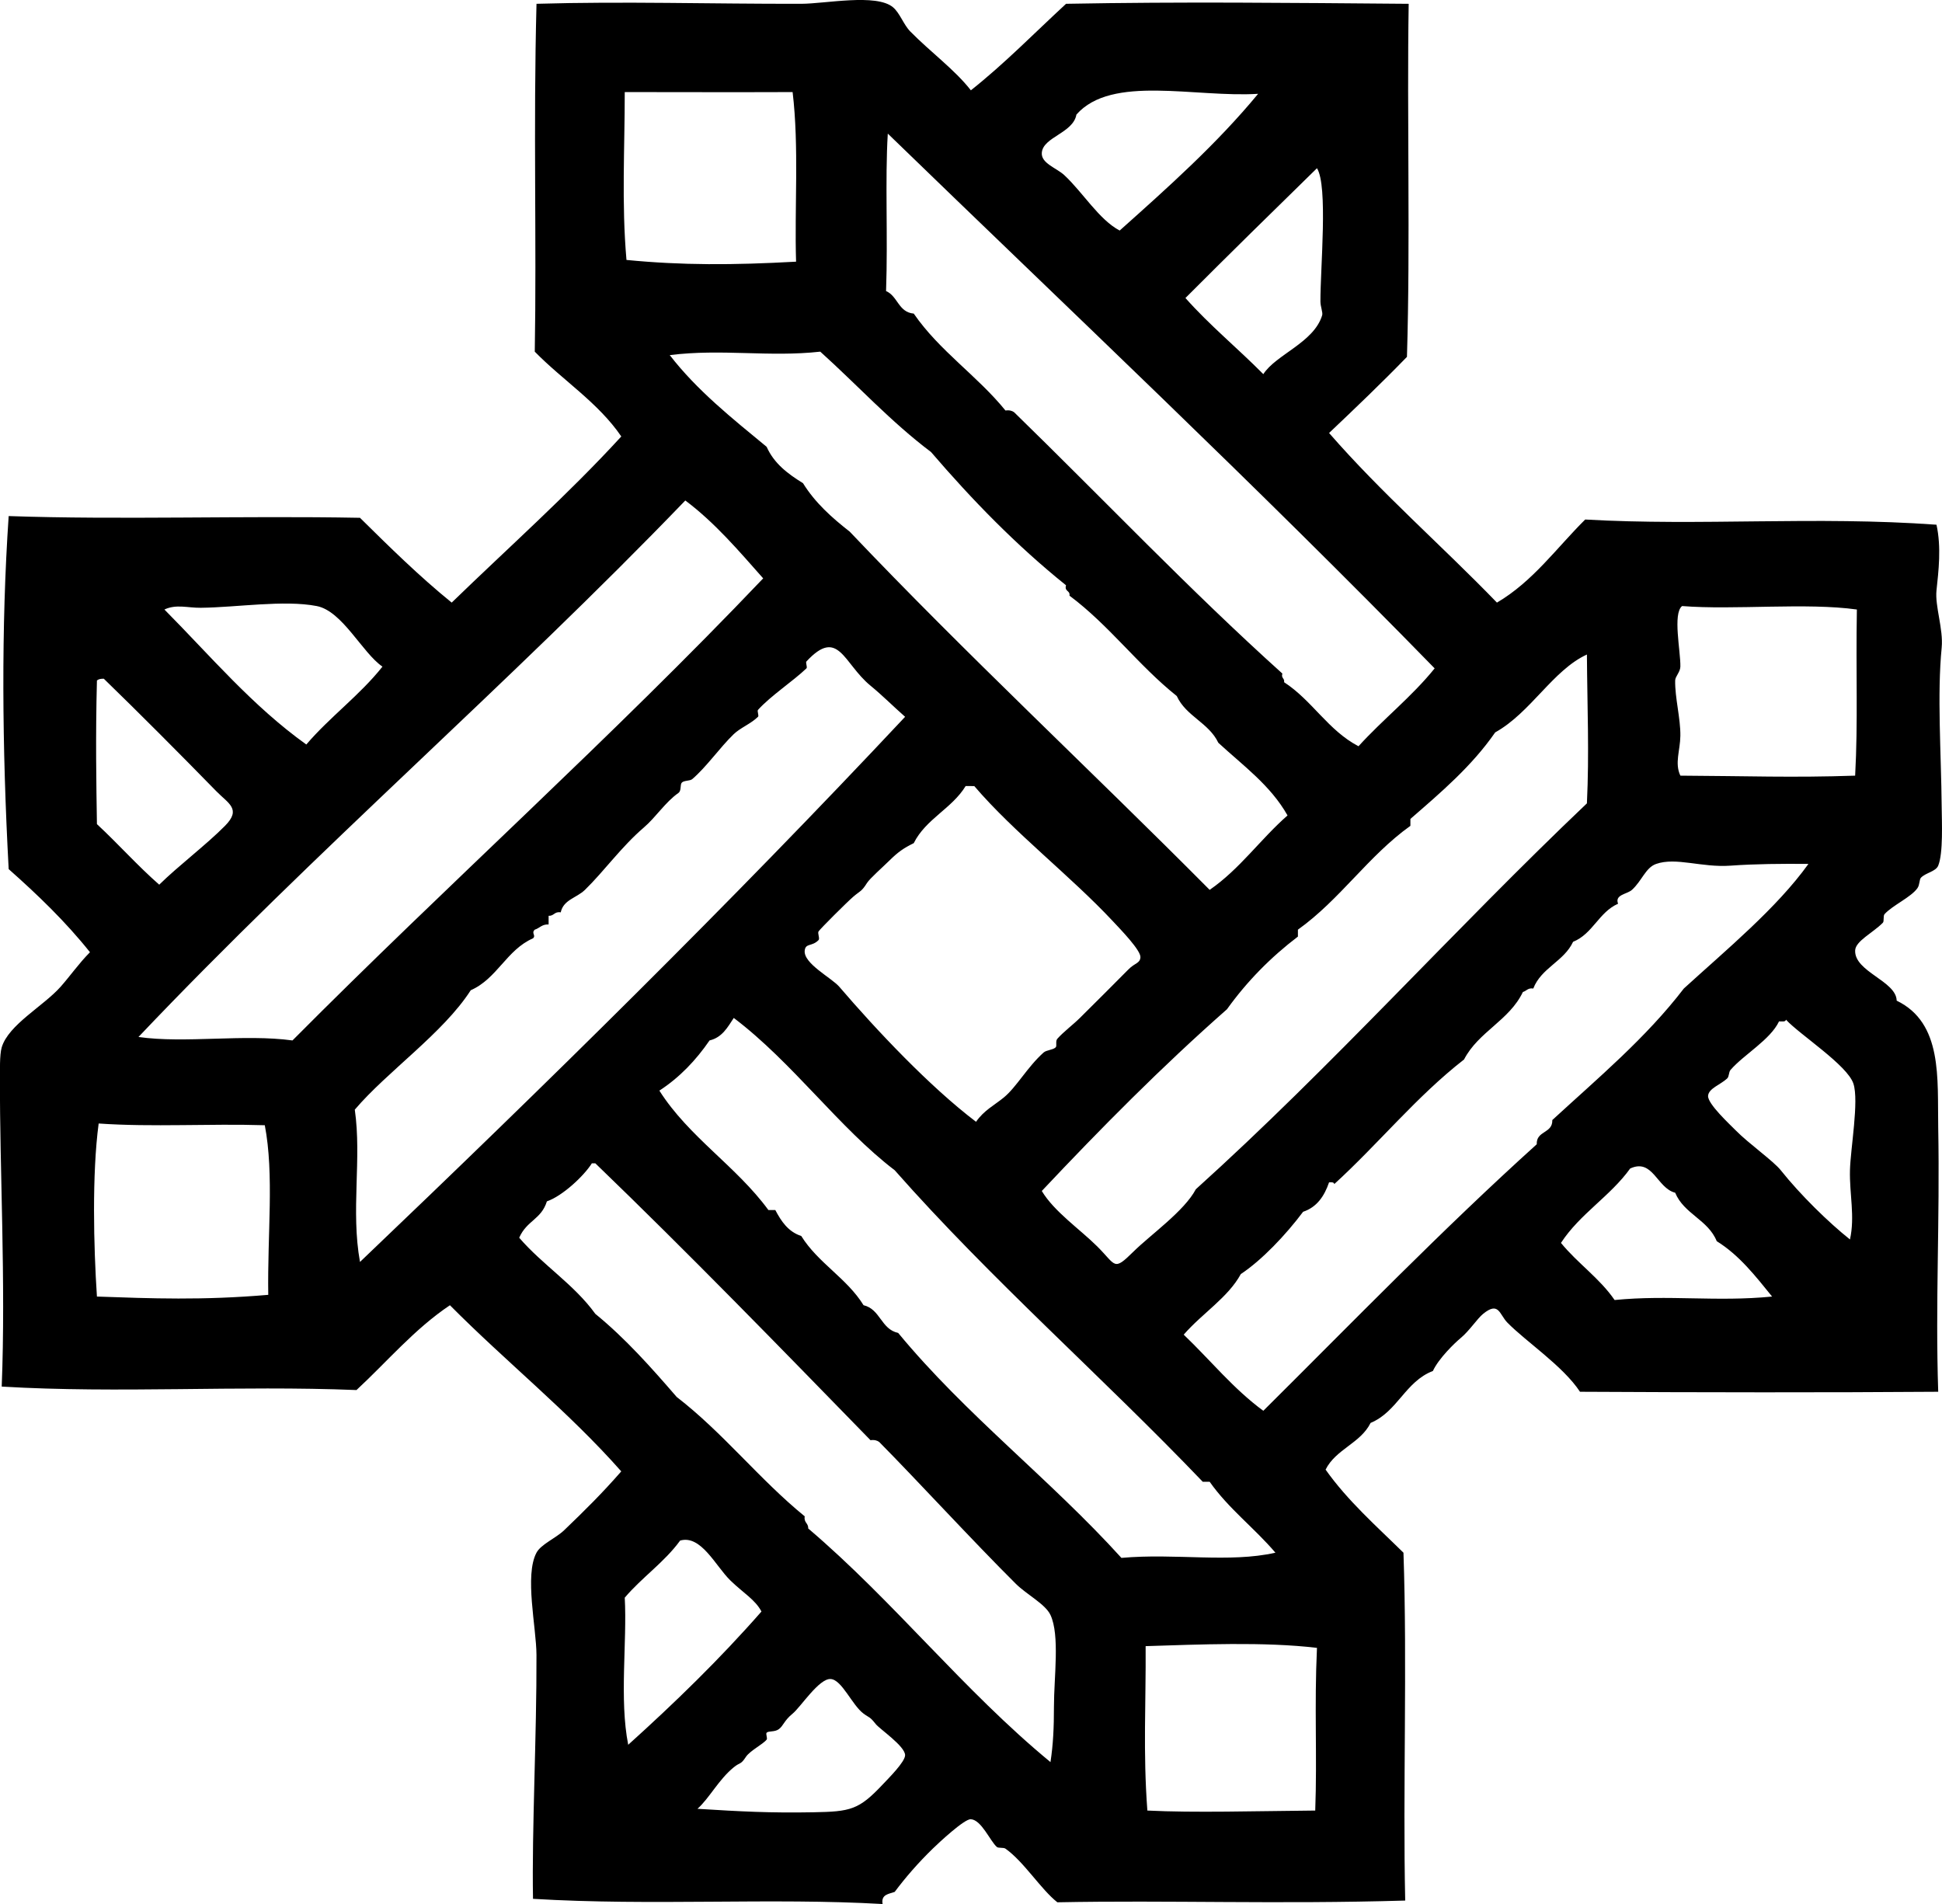 <?xml version="1.0" encoding="iso-8859-1"?>
<!-- Generator: Adobe Illustrator 19.2.0, SVG Export Plug-In . SVG Version: 6.00 Build 0)  -->
<svg version="1.1" xmlns="http://www.w3.org/2000/svg" xmlns:xlink="http://www.w3.org/1999/xlink" x="0px" y="0px"
	 viewBox="0 0 134.556 131.919" style="enable-background:new 0 0 134.556 131.919;" xml:space="preserve">
<g id="BABCO">
	<path style="fill-rule:evenodd;clip-rule:evenodd;" d="M97.604,0.264c-0.127,7.857,0.121,16.498-0.12,24.461
		c-1.751,1.806-3.57,3.544-5.396,5.275c3.627,4.167,7.799,7.788,11.631,11.751c2.493-1.464,4.128-3.785,6.115-5.756
		c8.062,0.461,15.928-0.247,24.34,0.36c0.345,1.566,0.142,3.216,0,4.556c-0.114,1.078,0.484,2.688,0.36,3.957
		c-0.321,3.276-0.037,7.218,0,11.031c0.01,1.026,0.113,3.22-0.24,4.077c-0.171,0.415-0.877,0.493-1.199,0.839
		c-0.114,0.122-0.076,0.486-0.24,0.72c-0.446,0.633-1.721,1.186-2.278,1.799c-0.113,0.124-0.015,0.493-0.12,0.6
		c-0.697,0.703-1.893,1.267-1.918,1.918c-0.059,1.478,2.852,2.116,2.877,3.478c3.199,1.547,2.816,5.384,2.878,8.753
		c0.122,6.608-0.205,12.108,0,18.345c-7.731,0.057-16.331,0.046-24.82,0c-1.179-1.789-3.751-3.479-5.036-4.796
		c-0.552-0.566-0.584-1.493-1.679-0.6c-0.412,0.336-0.945,1.172-1.559,1.679c-0.396,0.328-1.516,1.403-1.919,2.278
		c-1.91,0.729-2.452,2.824-4.316,3.597c-0.703,1.415-2.415,1.822-3.118,3.237c1.542,2.176,3.523,3.912,5.396,5.756
		c0.269,7.797-0.047,16.396,0.12,24.101c-8.864,0.262-16.42-0.033-24.101,0.12c-1.151-0.907-2.312-2.809-3.597-3.717
		c-0.135-0.096-0.486-0.018-0.6-0.12c-0.477-0.433-1.065-1.87-1.798-1.919c-0.445-0.029-2.222,1.634-2.638,2.039
		c-1.022,0.995-1.885,1.992-2.638,2.997c-0.411,0.149-0.953,0.167-0.839,0.84c-7.72-0.446-15.961,0.139-24.221-0.36
		c-0.086-4.822,0.26-11.29,0.24-16.906c-0.007-1.894-0.84-5.496,0-7.074c0.312-0.586,1.339-1.003,1.918-1.559
		c1.477-1.417,2.614-2.542,3.957-4.077c-3.654-4.14-7.99-7.597-11.871-11.511c-2.465,1.651-4.337,3.896-6.475,5.876
		c-8.226-0.332-16.456,0.245-24.581-0.24c0.289-7.208-0.149-15.321-0.12-21.223c0.003-0.597-0.035-1.756,0.12-2.278
		c0.463-1.567,2.893-2.862,4.077-4.197c0.657-0.74,1.253-1.602,2.038-2.397C4.55,63.861,2.614,62,0.601,60.216
		c-0.457-8.479-0.525-16.74,0-24.46c7.682,0.269,16.274-0.034,24.341,0.12c2.051,2.025,4.104,4.049,6.355,5.875
		c3.935-3.818,8.043-7.465,11.751-11.511c-1.606-2.352-4.039-3.875-5.995-5.875c0.133-7.761-0.105-15.464,0.12-24.102
		c6.097-0.178,12.046,0.013,18.345,0c1.665-0.003,5.199-0.729,6.355,0.24c0.476,0.398,0.733,1.205,1.199,1.679
		c1.389,1.413,3.095,2.659,4.197,4.076c2.34-1.856,4.412-3.98,6.595-5.995C81.973,0.114,89.094,0.196,97.604,0.264z M43.287,6.379
		c0.003,3.877-0.226,7.704,0.12,11.631c3.854,0.376,7.367,0.362,11.751,0.12c-0.117-3.724,0.216-7.937-0.24-11.751
		C50.872,6.395,47.027,6.381,43.287,6.379z M74.582,7.938c-0.227,1.288-2.304,1.547-2.398,2.639
		c-0.064,0.741,1.016,1.054,1.559,1.559c1.285,1.193,2.405,3.084,3.837,3.837c3.356-2.999,6.718-5.992,9.592-9.473
		C82.811,6.775,77.031,5.155,74.582,7.938z M61.393,20.168c0.814,0.345,0.852,1.467,1.918,1.559c1.775,2.581,4.404,4.31,6.355,6.715
		c0.278-0.038,0.46,0.019,0.6,0.12c6.197,6.033,12.148,12.312,18.585,18.105c-0.099,0.339,0.169,0.311,0.12,0.6
		c1.94,1.257,3.054,3.341,5.156,4.437c1.691-1.866,3.689-3.426,5.276-5.396C87.066,33.662,74.197,21.553,61.513,9.257
		C61.317,12.448,61.526,16.379,61.393,20.168z M82.136,20.647c1.671,1.887,3.626,3.487,5.396,5.276
		c0.877-1.364,3.502-2.181,4.077-4.077c0.06-0.198-0.119-0.595-0.12-0.959c-0.008-2.307,0.534-8.016-0.24-9.232
		C88.196,14.638,85.151,17.628,82.136,20.647z M46.405,24.604c1.899,2.457,4.328,4.385,6.714,6.354
		c0.516,1.163,1.479,1.878,2.518,2.519c0.84,1.358,2.003,2.393,3.237,3.357c8.079,8.508,16.675,16.498,24.94,24.82
		c2.084-1.434,3.521-3.514,5.396-5.156c-1.183-2.095-3.093-3.462-4.796-5.036c-0.654-1.385-2.24-1.836-2.878-3.237
		c-2.669-2.127-4.686-4.906-7.434-6.954c0.058-0.378-0.368-0.271-0.24-0.72c-3.436-2.76-6.491-5.899-9.353-9.232
		c-2.784-2.093-5.108-4.644-7.674-6.954C53.297,24.759,50.008,24.151,46.405,24.604z M9.594,71.847
		c3.227,0.46,7.335-0.219,10.671,0.24c10.739-10.805,22.109-20.976,32.614-32.015c-1.69-1.907-3.34-3.854-5.396-5.396
		C35.22,47.421,21.929,58.853,9.594,71.847z M116.548,41.99c-0.664,0.522-0.095,3.147-0.12,4.197
		c-0.009,0.38-0.355,0.677-0.36,0.959c-0.021,1.213,0.376,2.614,0.36,3.837c-0.014,1.03-0.409,1.888,0,2.758
		c4.607,0.022,7.731,0.149,12.11,0c0.203-3.745,0.042-7.112,0.12-11.511C125.152,41.739,120.143,42.278,116.548,41.99z
		 M21.944,41.99c-2.273-0.438-5.529,0.094-8.034,0.12c-0.912,0.01-1.696-0.266-2.518,0.12c3.184,3.211,6.102,6.689,9.832,9.353
		c1.638-1.919,3.704-3.411,5.276-5.396C25.106,45.239,23.726,42.334,21.944,41.99z M60.314,47.506
		c-1.882-1.544-2.214-4.07-4.437-1.679c-0.077,0.084,0.082,0.402,0,0.48c-0.93,0.89-2.475,1.899-3.357,2.877
		c-0.076,0.085,0.082,0.401,0,0.48c-0.523,0.503-1.217,0.756-1.679,1.199c-0.966,0.93-1.872,2.255-2.877,3.118
		c-0.159,0.136-0.564,0.083-0.719,0.239c-0.143,0.143-0.014,0.56-0.24,0.72c-0.919,0.648-1.558,1.679-2.398,2.397
		c-1.544,1.322-2.759,3.034-4.077,4.317c-0.582,0.566-1.487,0.674-1.679,1.559c-0.439-0.079-0.46,0.259-0.839,0.239
		c0,0.2,0,0.399,0,0.6c-0.467-0.027-0.622,0.258-0.959,0.36c-0.263,0.249,0.105,0.387-0.12,0.599
		c-1.835,0.803-2.483,2.793-4.316,3.598c-1.918,2.982-5.781,5.621-8.034,8.273c0.49,3.41-0.285,6.986,0.36,10.552
		c12.887-12.294,25.586-24.774,37.77-37.77C61.867,48.919,61.154,48.196,60.314,47.506z M76.021,86.355
		c1.332,1.324,1.107,1.75,2.518,0.359c1.192-1.175,3.521-2.808,4.316-4.316c9.435-8.511,17.898-17.993,27.098-26.738
		c0.166-3.523,0.025-6.607,0-10.312c-2.358,1.081-3.888,4.024-6.355,5.396c-1.619,2.338-3.756,4.156-5.875,5.995
		c0,0.159,0,0.319,0,0.479c-2.914,2.081-4.878,5.114-7.794,7.194c0,0.159,0,0.319,0,0.479c-1.884,1.433-3.53,3.105-4.916,5.036
		c-4.506,3.967-8.72,8.225-12.83,12.59C73.045,83.955,74.828,85.168,76.021,86.355z M15.589,57.219
		c1.156-1.167,0.236-1.543-0.6-2.398c-2.491-2.552-5.41-5.483-7.794-7.794c-0.208-0.009-0.372,0.027-0.479,0.12
		c-0.102,4.03-0.043,7.122,0,9.952c1.472,1.366,2.804,2.871,4.316,4.196C12.366,59.982,14.264,58.557,15.589,57.219z M66.908,54.461
		c-0.954,1.564-2.759,2.277-3.597,3.957c-0.706,0.348-1.074,0.604-1.679,1.198c-0.487,0.48-1.364,1.25-1.559,1.56
		c-0.391,0.62-0.46,0.529-0.959,0.959c-0.425,0.366-2.271,2.204-2.398,2.398c-0.082,0.125,0.102,0.495,0,0.6
		c-0.453,0.467-0.897,0.195-0.959,0.72c-0.109,0.903,1.863,1.894,2.398,2.518c2.575,3.004,6.26,6.915,9.472,9.353
		c0.546-0.792,1.269-1.147,1.918-1.679c0.885-0.723,1.628-2.103,2.758-3.117c0.201-0.181,0.645-0.176,0.839-0.359
		c0.113-0.107-0.036-0.424,0.12-0.6c0.434-0.487,1.091-0.975,1.559-1.439c1.21-1.2,2.386-2.374,3.357-3.356
		c0.471-0.477,0.798-0.415,0.839-0.84c0.046-0.476-1.372-1.933-1.919-2.518c-2.942-3.146-6.844-6.138-9.592-9.352
		C67.308,54.461,67.108,54.461,66.908,54.461z M119.906,59.977c-2.021,0.144-3.765-0.604-5.156-0.12
		c-0.733,0.255-0.992,1.183-1.679,1.799c-0.341,0.306-1.206,0.322-0.959,0.959c-1.334,0.584-1.75,2.087-3.117,2.638
		c-0.636,1.363-2.2,1.797-2.758,3.237c-0.377-0.058-0.469,0.171-0.72,0.24c-0.941,1.976-3.082,2.753-4.077,4.676
		c-3.303,2.572-5.92,5.831-8.993,8.634c-0.02-0.141-0.189-0.131-0.36-0.12c-0.326,0.952-0.84,1.717-1.798,2.038
		c-1.205,1.607-2.862,3.353-4.316,4.316c-0.899,1.639-2.634,2.683-3.957,4.197c1.839,1.757,3.44,3.754,5.516,5.275
		c6.255-6.215,12.391-12.549,18.945-18.465c-0.039-0.959,1.106-0.732,1.079-1.679c3.164-2.911,6.476-5.675,9.113-9.113
		c2.968-2.708,6.428-5.562,8.633-8.633C123.482,59.84,121.607,59.854,119.906,59.977z M49.163,72.087
		c-0.944,1.374-2.073,2.563-3.477,3.477c2.05,3.227,5.324,5.228,7.554,8.273c0.16,0,0.32,0,0.479,0
		c0.413,0.786,0.894,1.505,1.798,1.799c1.165,1.873,3.156,2.919,4.317,4.796c1.167,0.271,1.208,1.669,2.398,1.919
		c4.681,5.671,10.548,10.155,15.468,15.587c3.761-0.336,7.467,0.363,10.671-0.359c-1.45-1.707-3.256-3.06-4.557-4.916
		c-0.16,0-0.319,0-0.479,0c-6.996-7.312-14.636-13.981-21.343-21.583c-3.838-2.922-7.074-7.471-11.151-10.552
		C50.412,71.178,50.036,71.881,49.163,72.087z M128.179,81.079c0.038-1.515,0.632-4.789,0.24-5.995
		c-0.417-1.283-3.718-3.398-4.676-4.437c-0.022,0.178-0.29,0.11-0.479,0.12c-0.603,1.274-2.426,2.288-3.357,3.358
		c-0.14,0.16-0.086,0.457-0.24,0.6c-0.468,0.434-1.28,0.683-1.319,1.199c-0.042,0.549,1.499,1.971,1.918,2.397
		c0.883,0.901,2.608,2.118,3.117,2.758c1.353,1.7,3.316,3.621,4.796,4.797C128.536,84.28,128.138,82.733,128.179,81.079z
		 M6.716,89.832c3.752,0.133,7.332,0.271,11.871-0.119c-0.066-4.214,0.418-8.321-0.24-11.751c-3.852-0.121-7.738,0.14-11.511-0.12
		C6.368,81.355,6.488,86.38,6.716,89.832z M37.892,83.237c-0.392,1.262-1.384,1.308-1.918,2.519c1.627,1.89,3.801,3.233,5.275,5.275
		c2.091,1.706,3.875,3.72,5.636,5.756c3.226,2.489,5.724,5.706,8.873,8.273c-0.079,0.439,0.259,0.46,0.24,0.839
		c5.939,5.053,10.759,11.223,16.787,16.188c0.189-1.24,0.24-2.392,0.24-3.837c0-2.05,0.417-4.948-0.24-6.356
		c-0.355-0.76-1.643-1.408-2.398-2.158c-2.972-2.952-6.846-7.18-9.472-9.832c-0.139-0.1-0.322-0.158-0.6-0.12
		C54.023,93.326,47.739,86.858,41.249,80.6c-0.08,0-0.16,0-0.24,0C40.45,81.488,38.964,82.869,37.892,83.237z M118.947,85.995
		c-0.595-1.483-2.272-1.885-2.878-3.357c-1.268-0.317-1.544-2.403-3.118-1.679c-1.387,1.93-3.489,3.146-4.796,5.156
		c1.148,1.41,2.675,2.441,3.717,3.957c3.764-0.372,7.049,0.14,10.912-0.24C121.637,88.421,120.525,86.975,118.947,85.995z
		 M50.601,109.497c-1.014-0.989-2.031-3.177-3.477-2.758c-1.093,1.505-2.647,2.548-3.837,3.956c0.17,3.076-0.383,7.041,0.24,10.192
		c3.237-2.918,6.358-5.952,9.232-9.232C52.333,110.833,51.497,110.37,50.601,109.497z M79.378,114.053
		c0.026,3.943-0.184,7.339,0.12,11.391c3.235,0.163,7.493,0.036,11.631,0c0.139-3.747-0.07-7.184,0.12-11.271
		C87.611,113.738,83.067,113.938,79.378,114.053z M56.357,125.563c2.566-0.047,3.139-0.157,4.796-1.918
		c0.4-0.425,1.562-1.576,1.559-2.038c-0.004-0.627-1.764-1.81-2.038-2.159c-0.419-0.532-0.421-0.411-0.839-0.719
		c-0.797-0.586-1.499-2.348-2.278-2.398c-0.808-0.053-2.078,1.942-2.638,2.398c-0.598,0.486-0.634,0.842-0.959,1.079
		c-0.287,0.209-0.693,0.106-0.839,0.239c-0.082,0.075,0.069,0.391,0,0.479c-0.247,0.322-1.158,0.771-1.439,1.199
		c-0.371,0.567-0.38,0.348-0.839,0.72c-1.048,0.851-1.69,2.14-2.517,2.878C51.312,125.509,53.367,125.619,56.357,125.563z"/>
</g>
<g id="Layer_1">
</g>
</svg>
